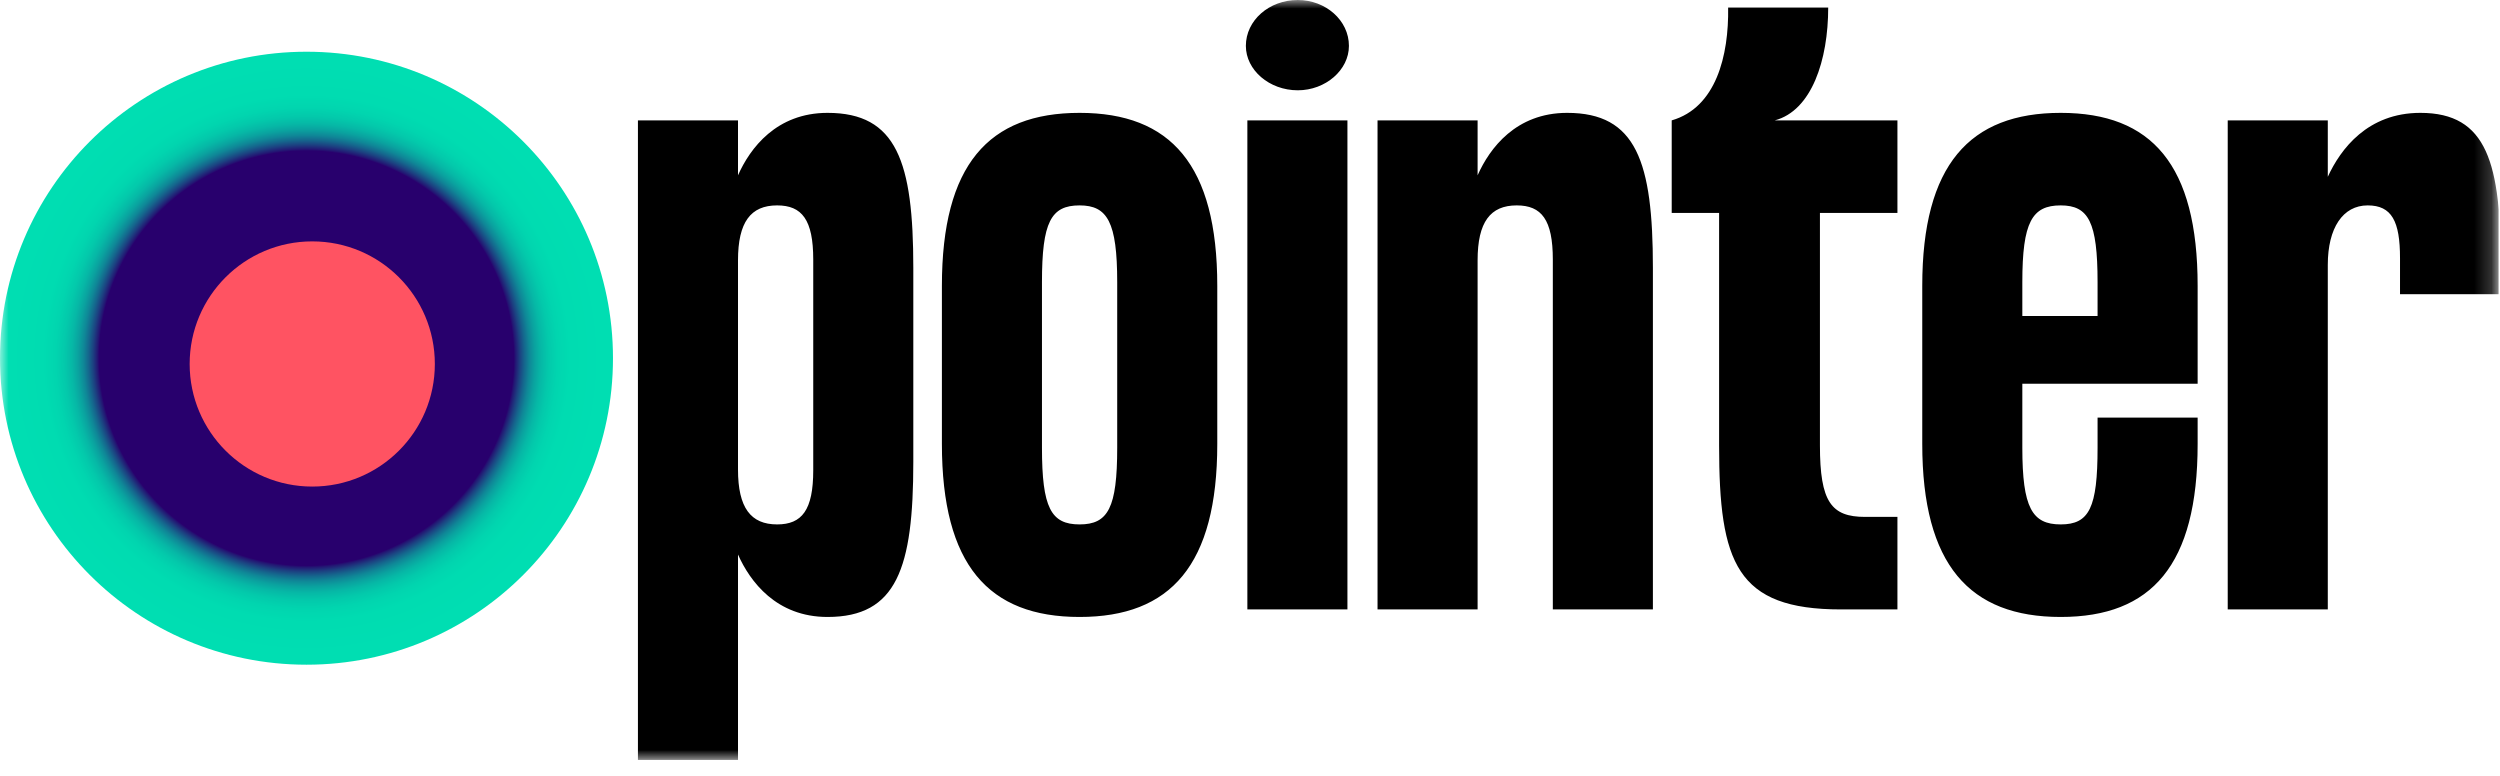 <svg width="145" height="45" viewBox="0 0 145 45" fill="none" xmlns="http://www.w3.org/2000/svg">
<g id="KRO-NCRV_Pointer_logo 1" clip-path="url(#clip0_927_902)">
<g id="Clip path group">
<mask id="mask0_927_902" style="mask-type:luminance" maskUnits="userSpaceOnUse" x="0" y="0" width="145" height="45">
<g id="a">
<path id="Vector" d="M0 0H144.803V44.075H0V0Z" fill="white"/>
</g>
</mask>
<g mask="url(#mask0_927_902)">
<g id="Group">
<path id="Vector_2" d="M52.972 15.535V26.794C52.972 32.947 52.012 35.784 47.997 35.784C45.029 35.784 43.502 33.733 42.804 32.162V44.075H37V6.982H42.804V10.168C43.502 8.597 45.029 6.546 47.997 6.546C52.012 6.546 52.972 9.382 52.972 15.535ZM47.168 15.055C47.168 12.742 46.513 11.913 45.073 11.913C43.546 11.913 42.804 12.873 42.804 15.099V27.231C42.804 29.456 43.546 30.416 45.073 30.416C46.513 30.416 47.168 29.587 47.168 27.274V15.055V15.055ZM54.63 16.583C54.63 9.557 57.336 6.546 62.616 6.546C67.896 6.546 70.602 9.557 70.602 16.583V25.747C70.602 32.773 67.896 35.784 62.616 35.784C57.336 35.784 54.63 32.773 54.63 25.747V16.583ZM60.434 25.965C60.434 29.456 60.958 30.416 62.616 30.416C64.274 30.416 64.798 29.456 64.798 25.965V16.364C64.798 12.873 64.23 11.913 62.616 11.913C60.958 11.913 60.434 12.873 60.434 16.364V25.965ZM72.26 2.662C72.26 1.178 73.613 0 75.271 0C76.886 0 78.238 1.178 78.238 2.662C78.238 4.058 76.886 5.237 75.271 5.237C73.613 5.237 72.26 4.058 72.26 2.662ZM72.347 35.347V6.982H78.151V35.347H72.347ZM95.868 15.535V35.347H90.064V15.055C90.064 12.742 89.41 11.913 87.97 11.913C86.442 11.913 85.701 12.873 85.701 15.099V35.347H79.897V6.982H85.701V10.168C86.399 8.597 87.926 6.546 90.894 6.546C94.908 6.546 95.868 9.382 95.868 15.535ZM110.051 6.982V12.35H105.556V25.834C105.556 29.107 106.211 29.98 108.174 29.98H110.051V35.347H106.778C100.712 35.347 99.708 32.642 99.708 25.834V12.35H96.959V6.982C99.534 6.24 100.276 3.229 100.232 0.436H106.036C106.036 3.491 105.076 6.415 102.938 6.982L110.051 6.982ZM127.463 16.583V22.256H117.295V25.965C117.295 29.456 117.862 30.416 119.521 30.416C121.179 30.416 121.659 29.456 121.659 25.965V24.219H127.463V25.747C127.463 32.773 124.801 35.784 119.521 35.784C114.24 35.784 111.491 32.773 111.491 25.747V16.583C111.491 9.557 114.24 6.546 119.521 6.546C124.801 6.546 127.463 9.557 127.463 16.583ZM121.659 16.364C121.659 12.873 121.135 11.913 119.521 11.913C117.862 11.913 117.295 12.873 117.295 16.364V18.328H121.659V16.364ZM145.049 15.492V17.063H139.201V14.968C139.201 12.83 138.721 11.913 137.325 11.913C135.885 11.913 135.012 13.223 135.012 15.361V35.347H129.208V6.982H135.012V10.255C135.754 8.64 137.325 6.546 140.38 6.546C144.264 6.546 145.049 9.469 145.049 15.492Z" fill="black"/>
<path id="Vector_3" d="M17.777 38.553C27.594 38.553 35.553 30.594 35.553 20.777C35.553 10.959 27.594 3 17.777 3C7.959 3 0 10.959 0 20.777C0 30.594 7.959 38.553 17.777 38.553Z" fill="url(#paint0_radial_927_902)"/>
<path id="Vector_4" d="M18.111 28.221C22.038 28.221 25.221 25.038 25.221 21.111C25.221 17.184 22.038 14 18.111 14C14.184 14 11 17.184 11 21.111C11 25.038 14.184 28.221 18.111 28.221Z" fill="#FF5362"/>
</g>
</g>
</g>
</g>
<defs>
<radialGradient id="paint0_radial_927_902" cx="0" cy="0" r="1" gradientUnits="userSpaceOnUse" gradientTransform="translate(17.777 20.777) scale(17.777)">
<stop offset="0.677" stop-color="#28006D"/>
<stop offset="0.683" stop-color="#231874"/>
<stop offset="0.697" stop-color="#1C4181"/>
<stop offset="0.712" stop-color="#15668D"/>
<stop offset="0.728" stop-color="#0F8797"/>
<stop offset="0.746" stop-color="#0AA29F"/>
<stop offset="0.766" stop-color="#06B8A6"/>
<stop offset="0.79" stop-color="#03C9AB"/>
<stop offset="0.819" stop-color="#01D5AF"/>
<stop offset="0.86" stop-color="#00DCB1"/>
<stop offset="0.975" stop-color="#00DEB2"/>
</radialGradient>
<clipPath id="clip0_927_902">
<rect width="144.928" height="44.444" fill="white"/>
</clipPath>
</defs>
</svg>
